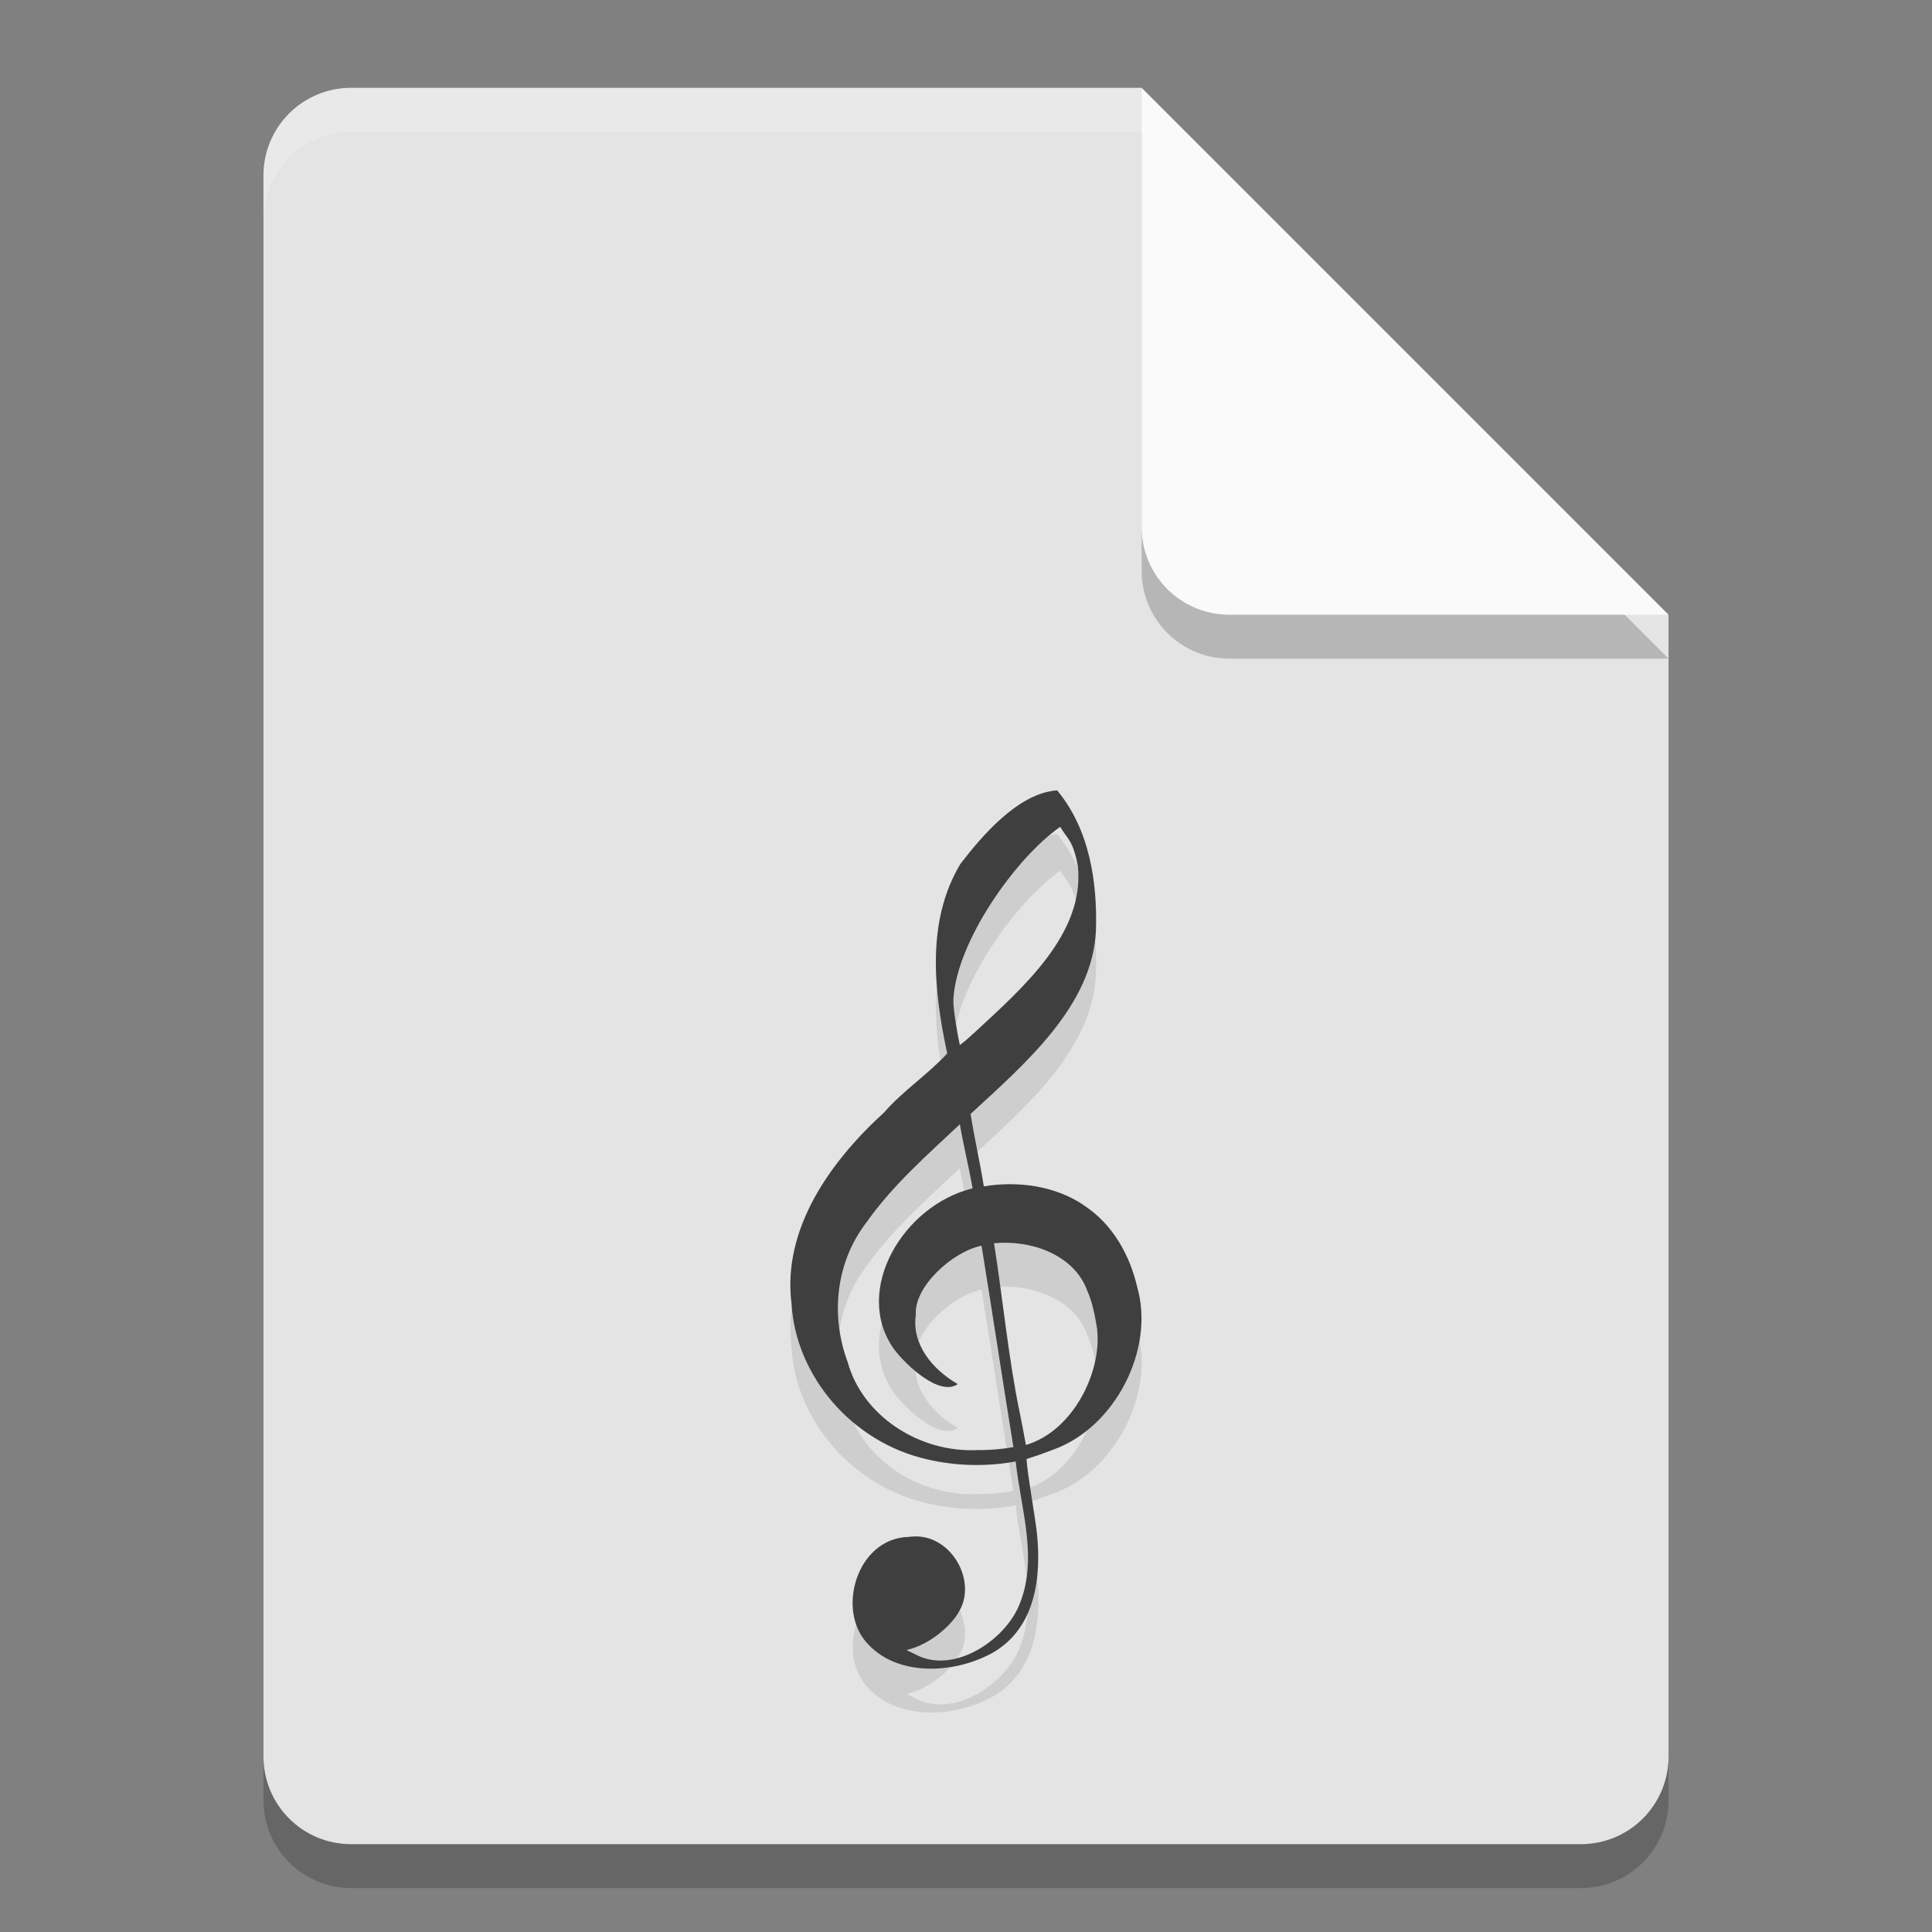 <svg xmlns="http://www.w3.org/2000/svg" width="22" height="22" version="1.1">
 <rect width="100%" height="100%" fill="#808080" stroke="none"/>
 <path style="opacity:0.2" d="m 4,1.5 c -0.554,0 -1,0.446 -1,1 v 18 c 0,0.554 0.446,1 1,1 h 14 c 0.554,0 1,-0.446 1,-1 v -13 l -6,-6 z"/>
 <path style="fill:#e4e4e4" d="M 4,1 C 3.446,1 3,1.446 3,2 v 18 c 0,0.554 0.446,1 1,1 h 14 c 0.554,0 1,-0.446 1,-1 V 7 L 14,6 13,1 Z"/>
 <path style="opacity:0.2" d="m 19,7.5 -6,-6 v 5 c 0,0.554 0.446,1 1,1 z"/>
 <path style="fill:#fafafa" d="M 19,7 13,1 v 5 c 0,0.554 0.446,1 1,1 z"/>
 <path style="opacity:0.2;fill:#ffffff" d="M 4,1 C 3.446,1 3,1.446 3,2 v 0.5 c 0,-0.554 0.446,-1 1,-1 h 9 V 1 Z"/>
 <path style="opacity:0.1" d="m 12.274,10.366 c 0.08,0.767 -0.632,1.387 -1.174,1.889 -0.246,0.22 -0.041,0.036 -0.17,0.146 -0.027,-0.117 -0.079,-0.425 -0.074,-0.518 0.034,-0.661 0.711,-1.616 1.217,-1.968 0.081,0.141 0.148,0.153 0.201,0.451 z m 0.071,3.86 c -0.325,-0.222 -0.751,-0.281 -1.142,-0.217 -0.05,-0.308 -0.101,-0.516 -0.151,-0.824 0.619,-0.571 1.393,-1.234 1.428,-2.095 0.016,-0.547 -0.073,-1.146 -0.442,-1.59 -0.448,0.031 -0.864,0.529 -1.102,0.838 -0.392,0.655 -0.301,1.451 -0.15,2.158 -0.213,0.234 -0.508,0.428 -0.718,0.671 -0.621,0.566 -1.161,1.332 -1.055,2.178 0.048,0.818 0.682,1.578 1.546,1.773 0.328,0.077 0.675,0.085 1.007,0.024 0.058,0.552 0.27,1.135 0.024,1.671 -0.185,0.392 -0.734,0.737 -1.141,0.538 -0.158,-0.078 -0.03,-0.013 -0.126,-0.062 0.282,-0.063 0.527,-0.304 0.595,-0.434 C 11.14,18.495 10.814,17.931 10.352,18 9.756,18.011 9.511,18.851 9.895,19.23 c 0.355,0.373 1.01,0.322 1.43,0.078 0.477,-0.289 0.537,-0.869 0.483,-1.364 -0.018,-0.166 -0.106,-0.655 -0.117,-0.831 0.184,-0.061 0.055,-0.014 0.314,-0.11 0.701,-0.258 1.148,-1.144 0.947,-1.847 -0.084,-0.36 -0.275,-0.715 -0.606,-0.93 z m 0.148,1.412 c 0.056,0.488 -0.277,1.16 -0.811,1.316 -0.036,-0.195 -0.045,-0.248 -0.069,-0.362 -0.127,-0.603 -0.196,-1.323 -0.294,-1.935 0.428,-0.041 0.911,0.133 1.06,0.536 0.064,0.142 0.09,0.294 0.115,0.444 z m -1.356,1.374 c -0.67,0.035 -1.317,-0.391 -1.484,-1.001 -0.197,-0.528 -0.139,-1.136 0.216,-1.595 0.294,-0.417 0.687,-0.762 1.061,-1.114 0.048,0.276 0.096,0.453 0.145,0.73 -0.788,0.192 -1.368,1.159 -0.897,1.828 0.14,0.187 0.521,0.545 0.728,0.401 -0.29,-0.168 -0.528,-0.456 -0.477,-0.792 -0.022,-0.314 0.411,-0.714 0.748,-0.784 0.115,0.704 0.248,1.589 0.363,2.293 -0.133,0.025 -0.269,0.035 -0.405,0.035 z"/>
 <path style="fill:#3f3f3f" d="m 12.274,9.866 c 0.08,0.767 -0.632,1.387 -1.174,1.889 -0.246,0.22 -0.041,0.036 -0.17,0.146 -0.027,-0.117 -0.079,-0.425 -0.074,-0.518 0.034,-0.661 0.711,-1.616 1.217,-1.968 0.081,0.141 0.148,0.153 0.201,0.451 z m 0.071,3.86 c -0.325,-0.222 -0.751,-0.281 -1.142,-0.217 -0.05,-0.308 -0.101,-0.516 -0.151,-0.824 0.619,-0.571 1.393,-1.234 1.428,-2.095 0.016,-0.547 -0.073,-1.146 -0.442,-1.59 -0.448,0.031 -0.864,0.529 -1.102,0.838 -0.392,0.655 -0.301,1.451 -0.15,2.158 -0.213,0.234 -0.508,0.428 -0.718,0.671 -0.621,0.566 -1.161,1.332 -1.055,2.178 0.048,0.818 0.682,1.578 1.546,1.773 0.328,0.077 0.675,0.085 1.007,0.024 0.058,0.552 0.27,1.135 0.024,1.671 -0.185,0.392 -0.734,0.737 -1.141,0.538 -0.158,-0.078 -0.03,-0.013 -0.126,-0.062 0.282,-0.063 0.527,-0.304 0.595,-0.434 0.221,-0.359 -0.105,-0.923 -0.568,-0.854 -0.596,0.011 -0.84,0.851 -0.457,1.23 0.355,0.373 1.01,0.322 1.43,0.078 0.477,-0.289 0.537,-0.869 0.483,-1.364 -0.018,-0.166 -0.106,-0.655 -0.117,-0.831 0.184,-0.061 0.055,-0.014 0.314,-0.11 0.701,-0.258 1.148,-1.144 0.947,-1.847 -0.084,-0.36 -0.275,-0.715 -0.606,-0.93 z m 0.148,1.412 c 0.056,0.488 -0.277,1.16 -0.811,1.316 -0.036,-0.195 -0.045,-0.248 -0.069,-0.362 -0.127,-0.603 -0.196,-1.323 -0.294,-1.935 0.428,-0.041 0.911,0.133 1.06,0.536 0.064,0.142 0.09,0.294 0.115,0.444 z m -1.356,1.374 c -0.67,0.035 -1.317,-0.391 -1.484,-1.001 -0.197,-0.528 -0.139,-1.136 0.216,-1.595 0.294,-0.417 0.687,-0.762 1.061,-1.114 0.048,0.276 0.096,0.453 0.145,0.73 -0.788,0.192 -1.368,1.159 -0.897,1.828 0.14,0.187 0.521,0.545 0.728,0.401 -0.29,-0.168 -0.528,-0.456 -0.477,-0.792 -0.022,-0.314 0.411,-0.714 0.748,-0.784 0.115,0.704 0.248,1.589 0.363,2.293 -0.133,0.025 -0.269,0.035 -0.405,0.035 z"/>
</svg>
